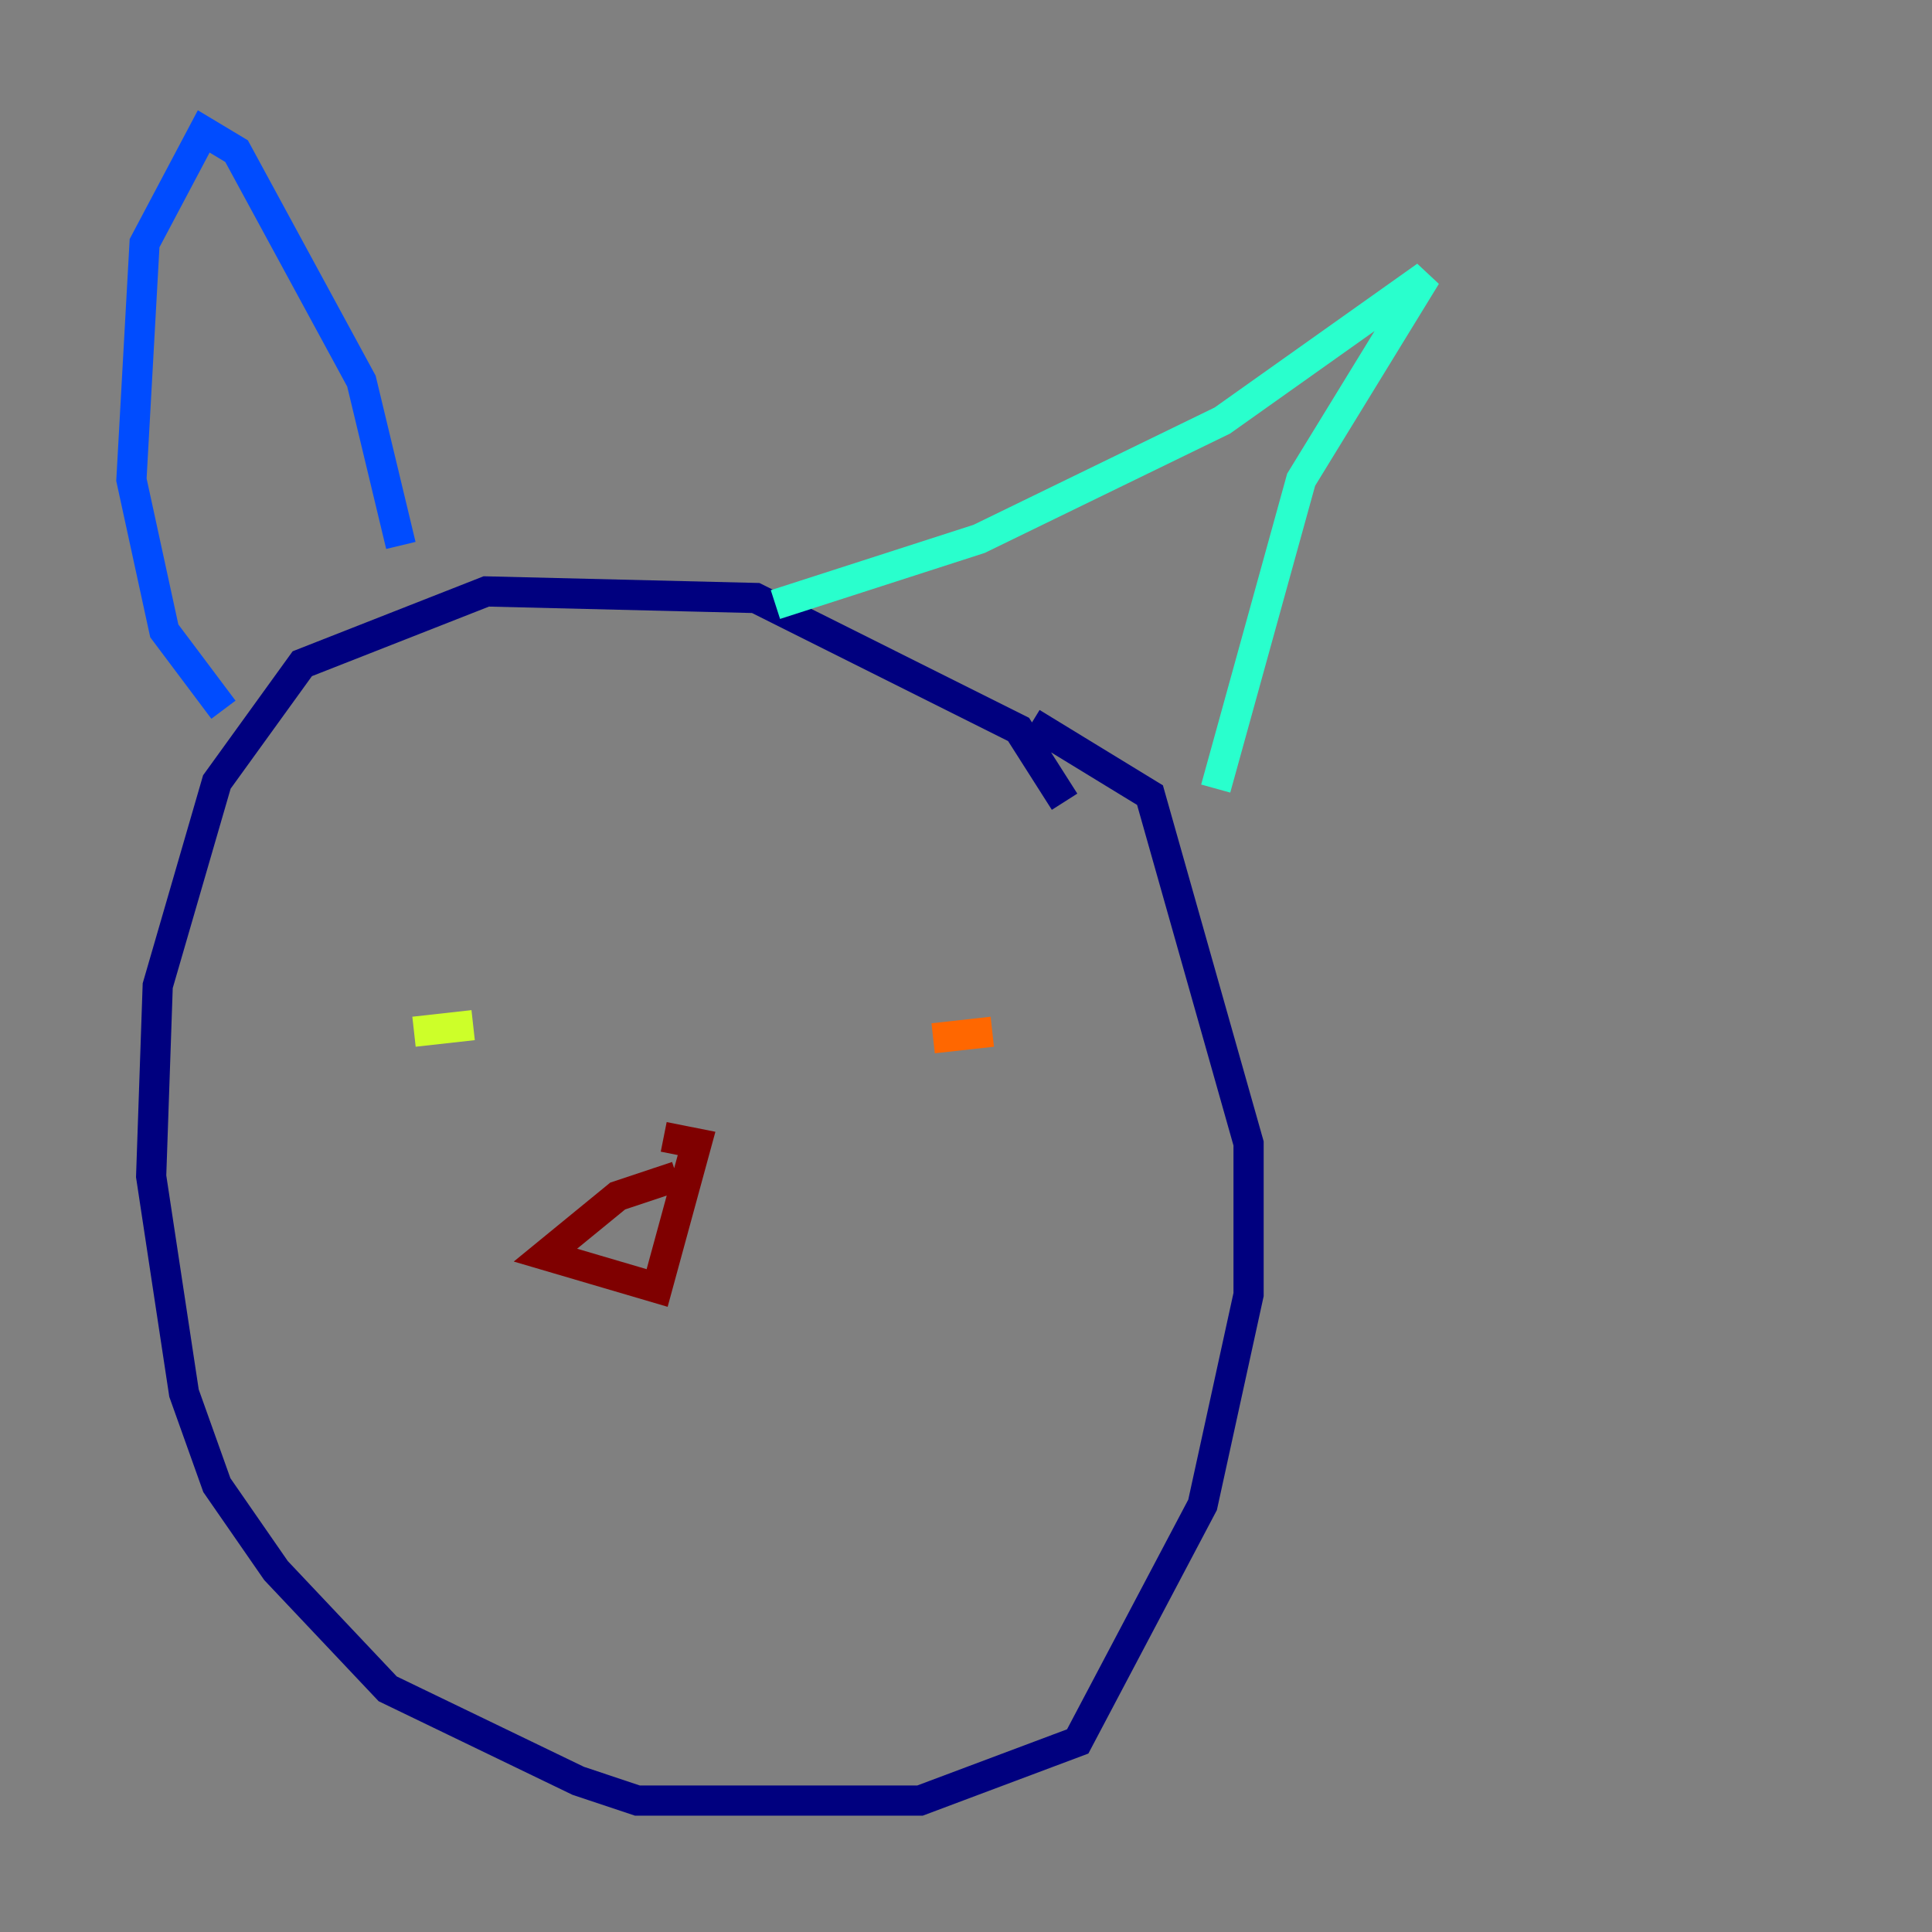 <?xml version="1.0" encoding="utf-8" ?>
<svg baseProfile="tiny" height="128" version="1.2" viewBox="0,0,128,128" width="128" xmlns="http://www.w3.org/2000/svg" xmlns:ev="http://www.w3.org/2001/xml-events" xmlns:xlink="http://www.w3.org/1999/xlink"><rect x="0" y="0" width="128" height="128" fill="#808080" stroke="none"/><defs /><polyline fill="none" points="70.531,53.116 67.483,48.327 50.068,39.619 32.218,39.184 20.027,43.973 14.367,51.809 10.449,65.306 10.014,77.932 12.191,92.299 14.367,98.395 18.286,104.054 25.687,111.891 38.313,117.986 42.231,119.293 60.952,119.293 71.401,115.374 79.674,99.701 82.721,85.769 82.721,75.755 76.191,52.68 68.354,47.891" stroke="#00007f" stroke-width="2" /><polyline fill="none" points="26.558,36.136 23.946,25.252 15.674,10.014 13.497,8.707 9.578,16.109 8.707,31.782 10.884,41.796 14.803,47.02" stroke="#004cff" stroke-width="2" /><polyline fill="none" points="51.374,40.054 64.871,35.701 80.98,27.864 94.476,18.286 86.204,31.782 80.544,52.245" stroke="#29ffcd" stroke-width="2" /><polyline fill="none" points="31.347,67.918 27.429,68.354" stroke="#cdff29" stroke-width="2" /><polyline fill="none" points="65.742,68.354 61.823,68.789" stroke="#ff6700" stroke-width="2" /><polyline fill="none" points="44.843,77.932 40.925,79.238 36.136,83.156 43.537,85.333 46.15,75.755 43.973,75.32" stroke="#7f0000" stroke-width="2" /></svg>